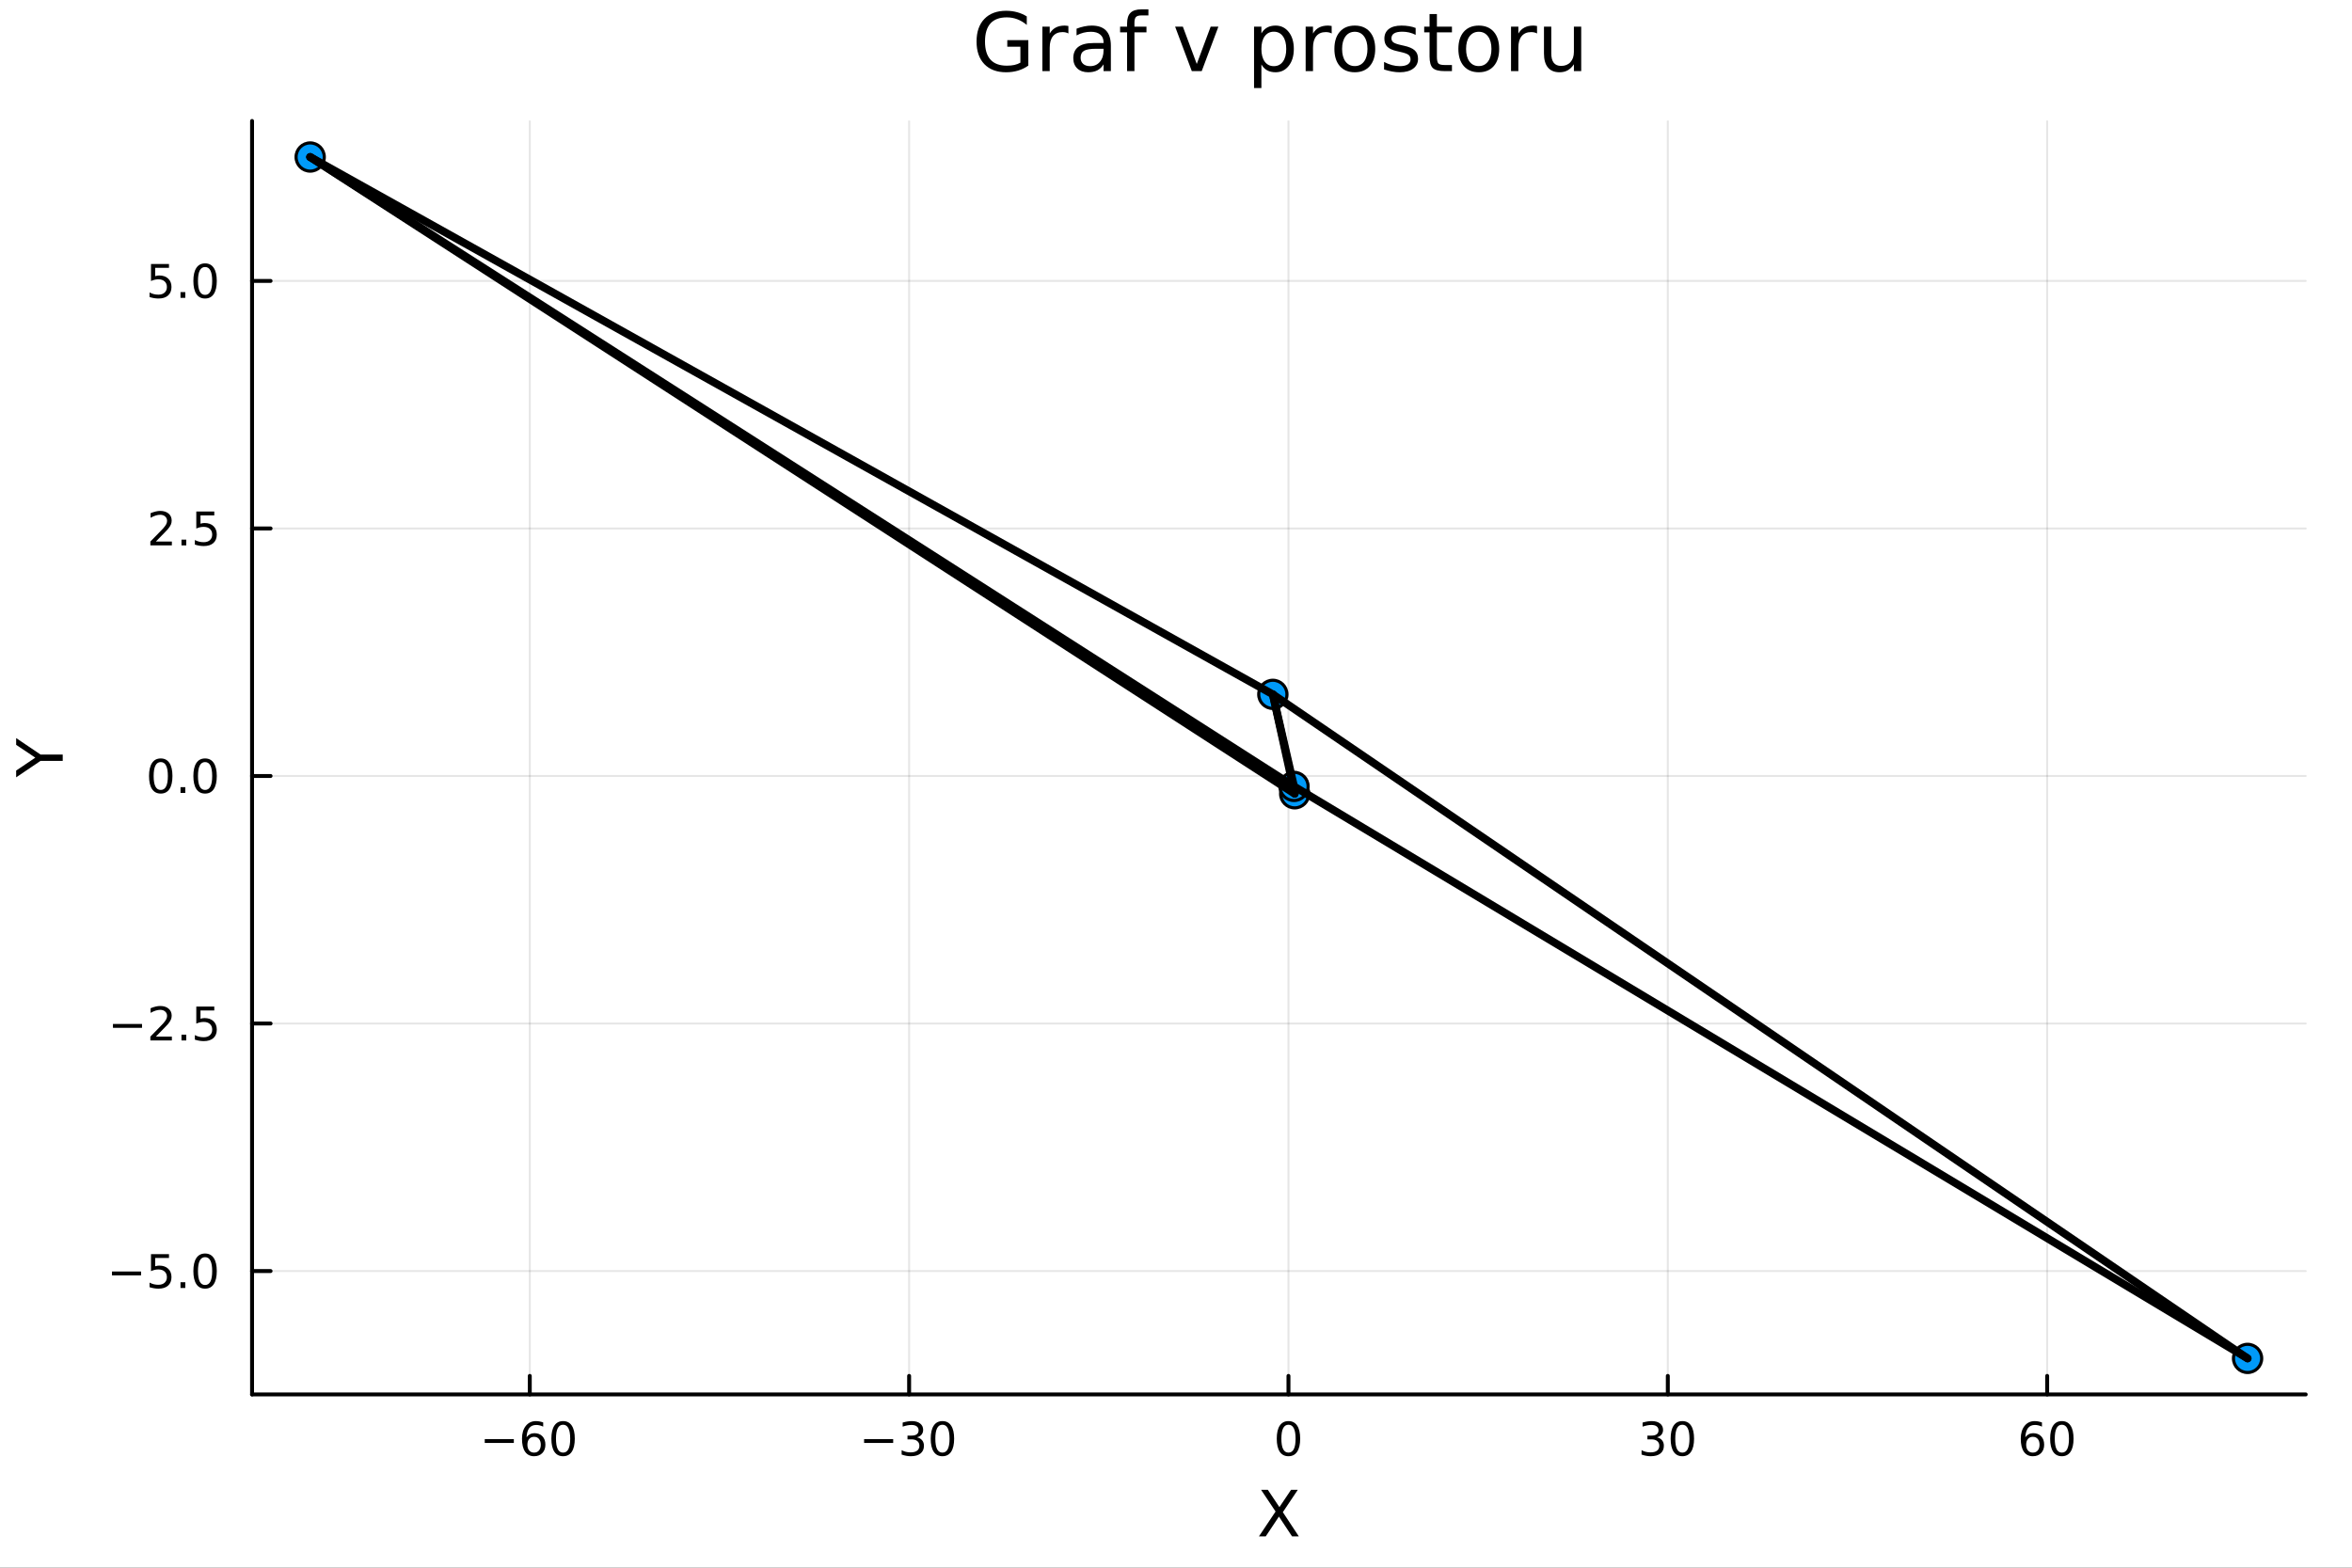 <svg xmlns="http://www.w3.org/2000/svg" xmlns:xlink="http://www.w3.org/1999/xlink" width="600" height="400" viewBox="0 0 2400 1600">
<rect x="0" y="0" width="2400" height="1600" fill="#333333" stroke="none"/>
<defs>
  <clipPath id="clip660">
    <rect x="0" y="0" width="2400" height="1600"></rect>
  </clipPath>
</defs>
<path clip-path="url(#clip660)" d="M0 1600 L2400 1600 L2400 0 L0 0  Z" fill="#ffffff" fill-rule="evenodd" fill-opacity="1"></path>
<defs>
  <clipPath id="clip661">
    <rect x="480" y="0" width="1681" height="1600"></rect>
  </clipPath>
</defs>
<path clip-path="url(#clip660)" d="M257.204 1423.18 L2352.76 1423.18 L2352.76 123.472 L257.204 123.472  Z" fill="#ffffff" fill-rule="evenodd" fill-opacity="1"></path>
<defs>
  <clipPath id="clip662">
    <rect x="257" y="123" width="2097" height="1301"></rect>
  </clipPath>
</defs>
<polyline clip-path="url(#clip662)" style="stroke:#000000; stroke-linecap:round; stroke-linejoin:round; stroke-width:2; stroke-opacity:0.1; fill:none" points="540.584,1423.18 540.584,123.472 "></polyline>
<polyline clip-path="url(#clip662)" style="stroke:#000000; stroke-linecap:round; stroke-linejoin:round; stroke-width:2; stroke-opacity:0.1; fill:none" points="927.673,1423.18 927.673,123.472 "></polyline>
<polyline clip-path="url(#clip662)" style="stroke:#000000; stroke-linecap:round; stroke-linejoin:round; stroke-width:2; stroke-opacity:0.1; fill:none" points="1314.76,1423.18 1314.76,123.472 "></polyline>
<polyline clip-path="url(#clip662)" style="stroke:#000000; stroke-linecap:round; stroke-linejoin:round; stroke-width:2; stroke-opacity:0.1; fill:none" points="1701.85,1423.18 1701.85,123.472 "></polyline>
<polyline clip-path="url(#clip662)" style="stroke:#000000; stroke-linecap:round; stroke-linejoin:round; stroke-width:2; stroke-opacity:0.1; fill:none" points="2088.94,1423.18 2088.94,123.472 "></polyline>
<polyline clip-path="url(#clip660)" style="stroke:#000000; stroke-linecap:round; stroke-linejoin:round; stroke-width:4; stroke-opacity:1; fill:none" points="257.204,1423.18 2352.76,1423.18 "></polyline>
<polyline clip-path="url(#clip660)" style="stroke:#000000; stroke-linecap:round; stroke-linejoin:round; stroke-width:4; stroke-opacity:1; fill:none" points="540.584,1423.18 540.584,1404.28 "></polyline>
<polyline clip-path="url(#clip660)" style="stroke:#000000; stroke-linecap:round; stroke-linejoin:round; stroke-width:4; stroke-opacity:1; fill:none" points="927.673,1423.18 927.673,1404.28 "></polyline>
<polyline clip-path="url(#clip660)" style="stroke:#000000; stroke-linecap:round; stroke-linejoin:round; stroke-width:4; stroke-opacity:1; fill:none" points="1314.76,1423.18 1314.76,1404.28 "></polyline>
<polyline clip-path="url(#clip660)" style="stroke:#000000; stroke-linecap:round; stroke-linejoin:round; stroke-width:4; stroke-opacity:1; fill:none" points="1701.85,1423.18 1701.85,1404.28 "></polyline>
<polyline clip-path="url(#clip660)" style="stroke:#000000; stroke-linecap:round; stroke-linejoin:round; stroke-width:4; stroke-opacity:1; fill:none" points="2088.94,1423.18 2088.94,1404.28 "></polyline>
<path clip-path="url(#clip660)" d="M494.646 1468.75 L524.322 1468.75 L524.322 1472.69 L494.646 1472.69 L494.646 1468.75 Z" fill="#000000" fill-rule="nonzero" fill-opacity="1"></path><path clip-path="url(#clip660)" d="M544.993 1466.44 Q541.845 1466.44 539.993 1468.59 Q538.165 1470.74 538.165 1474.49 Q538.165 1478.22 539.993 1480.39 Q541.845 1482.55 544.993 1482.55 Q548.141 1482.55 549.97 1480.39 Q551.822 1478.22 551.822 1474.49 Q551.822 1470.74 549.97 1468.59 Q548.141 1466.44 544.993 1466.44 M554.276 1451.78 L554.276 1456.04 Q552.516 1455.21 550.711 1454.77 Q548.928 1454.33 547.169 1454.33 Q542.54 1454.33 540.086 1457.45 Q537.655 1460.58 537.308 1466.9 Q538.674 1464.89 540.734 1463.82 Q542.794 1462.73 545.271 1462.73 Q550.479 1462.73 553.489 1465.9 Q556.521 1469.05 556.521 1474.49 Q556.521 1479.82 553.373 1483.03 Q550.225 1486.25 544.993 1486.25 Q538.998 1486.25 535.827 1481.67 Q532.655 1477.06 532.655 1468.33 Q532.655 1460.14 536.544 1455.28 Q540.433 1450.39 546.984 1450.39 Q548.743 1450.39 550.526 1450.74 Q552.331 1451.09 554.276 1451.78 Z" fill="#000000" fill-rule="nonzero" fill-opacity="1"></path><path clip-path="url(#clip660)" d="M574.576 1454.1 Q570.965 1454.1 569.137 1457.66 Q567.331 1461.2 567.331 1468.33 Q567.331 1475.44 569.137 1479.01 Q570.965 1482.55 574.576 1482.55 Q578.211 1482.55 580.016 1479.01 Q581.845 1475.44 581.845 1468.33 Q581.845 1461.2 580.016 1457.66 Q578.211 1454.1 574.576 1454.1 M574.576 1450.39 Q580.387 1450.39 583.442 1455 Q586.521 1459.58 586.521 1468.33 Q586.521 1477.06 583.442 1481.67 Q580.387 1486.25 574.576 1486.25 Q568.766 1486.25 565.688 1481.67 Q562.632 1477.06 562.632 1468.33 Q562.632 1459.58 565.688 1455 Q568.766 1450.39 574.576 1450.39 Z" fill="#000000" fill-rule="nonzero" fill-opacity="1"></path><path clip-path="url(#clip660)" d="M881.736 1468.75 L911.412 1468.75 L911.412 1472.69 L881.736 1472.69 L881.736 1468.75 Z" fill="#000000" fill-rule="nonzero" fill-opacity="1"></path><path clip-path="url(#clip660)" d="M935.671 1466.95 Q939.027 1467.66 940.902 1469.93 Q942.8 1472.2 942.8 1475.53 Q942.8 1480.65 939.282 1483.45 Q935.763 1486.25 929.282 1486.25 Q927.106 1486.25 924.791 1485.81 Q922.5 1485.39 920.046 1484.54 L920.046 1480.02 Q921.99 1481.16 924.305 1481.74 Q926.62 1482.32 929.143 1482.32 Q933.541 1482.32 935.833 1480.58 Q938.148 1478.84 938.148 1475.53 Q938.148 1472.48 935.995 1470.77 Q933.865 1469.03 930.046 1469.03 L926.018 1469.03 L926.018 1465.19 L930.231 1465.19 Q933.68 1465.19 935.509 1463.82 Q937.338 1462.43 937.338 1459.84 Q937.338 1457.18 935.439 1455.77 Q933.564 1454.33 930.046 1454.33 Q928.125 1454.33 925.926 1454.75 Q923.726 1455.16 921.088 1456.04 L921.088 1451.88 Q923.75 1451.14 926.064 1450.77 Q928.402 1450.39 930.463 1450.39 Q935.787 1450.39 938.888 1452.83 Q941.99 1455.23 941.99 1459.35 Q941.99 1462.22 940.347 1464.21 Q938.703 1466.18 935.671 1466.95 Z" fill="#000000" fill-rule="nonzero" fill-opacity="1"></path><path clip-path="url(#clip660)" d="M961.666 1454.1 Q958.055 1454.1 956.226 1457.66 Q954.421 1461.2 954.421 1468.33 Q954.421 1475.44 956.226 1479.01 Q958.055 1482.55 961.666 1482.55 Q965.3 1482.55 967.106 1479.01 Q968.935 1475.44 968.935 1468.33 Q968.935 1461.2 967.106 1457.66 Q965.3 1454.1 961.666 1454.1 M961.666 1450.39 Q967.476 1450.39 970.532 1455 Q973.61 1459.58 973.61 1468.33 Q973.61 1477.06 970.532 1481.67 Q967.476 1486.25 961.666 1486.25 Q955.856 1486.25 952.777 1481.67 Q949.722 1477.06 949.722 1468.33 Q949.722 1459.58 952.777 1455 Q955.856 1450.39 961.666 1450.39 Z" fill="#000000" fill-rule="nonzero" fill-opacity="1"></path><path clip-path="url(#clip660)" d="M1314.76 1454.1 Q1311.15 1454.1 1309.32 1457.66 Q1307.52 1461.2 1307.52 1468.33 Q1307.52 1475.44 1309.32 1479.01 Q1311.15 1482.55 1314.76 1482.55 Q1318.4 1482.55 1320.2 1479.01 Q1322.03 1475.44 1322.03 1468.33 Q1322.03 1461.2 1320.2 1457.66 Q1318.4 1454.1 1314.76 1454.1 M1314.76 1450.39 Q1320.57 1450.39 1323.63 1455 Q1326.71 1459.58 1326.71 1468.33 Q1326.71 1477.06 1323.63 1481.67 Q1320.57 1486.25 1314.76 1486.25 Q1308.95 1486.25 1305.87 1481.67 Q1302.82 1477.06 1302.82 1468.33 Q1302.82 1459.58 1305.87 1455 Q1308.95 1450.39 1314.76 1450.39 Z" fill="#000000" fill-rule="nonzero" fill-opacity="1"></path><path clip-path="url(#clip660)" d="M1690.7 1466.95 Q1694.05 1467.66 1695.93 1469.93 Q1697.82 1472.2 1697.82 1475.53 Q1697.82 1480.65 1694.31 1483.45 Q1690.79 1486.25 1684.31 1486.25 Q1682.13 1486.25 1679.82 1485.81 Q1677.52 1485.39 1675.07 1484.54 L1675.07 1480.02 Q1677.01 1481.16 1679.33 1481.74 Q1681.64 1482.32 1684.17 1482.32 Q1688.57 1482.32 1690.86 1480.58 Q1693.17 1478.84 1693.17 1475.53 Q1693.17 1472.48 1691.02 1470.77 Q1688.89 1469.03 1685.07 1469.03 L1681.04 1469.03 L1681.04 1465.19 L1685.26 1465.19 Q1688.7 1465.19 1690.53 1463.82 Q1692.36 1462.43 1692.36 1459.84 Q1692.36 1457.18 1690.46 1455.77 Q1688.59 1454.33 1685.07 1454.33 Q1683.15 1454.33 1680.95 1454.75 Q1678.75 1455.16 1676.11 1456.04 L1676.11 1451.88 Q1678.77 1451.14 1681.09 1450.77 Q1683.43 1450.39 1685.49 1450.39 Q1690.81 1450.39 1693.91 1452.83 Q1697.01 1455.23 1697.01 1459.35 Q1697.01 1462.22 1695.37 1464.21 Q1693.73 1466.18 1690.7 1466.95 Z" fill="#000000" fill-rule="nonzero" fill-opacity="1"></path><path clip-path="url(#clip660)" d="M1716.69 1454.1 Q1713.08 1454.1 1711.25 1457.66 Q1709.45 1461.2 1709.45 1468.33 Q1709.45 1475.44 1711.25 1479.01 Q1713.08 1482.55 1716.69 1482.55 Q1720.32 1482.55 1722.13 1479.01 Q1723.96 1475.44 1723.96 1468.33 Q1723.96 1461.2 1722.13 1457.66 Q1720.32 1454.1 1716.69 1454.1 M1716.69 1450.39 Q1722.5 1450.39 1725.56 1455 Q1728.63 1459.58 1728.63 1468.33 Q1728.63 1477.06 1725.56 1481.67 Q1722.5 1486.25 1716.69 1486.25 Q1710.88 1486.25 1707.8 1481.67 Q1704.75 1477.06 1704.75 1468.33 Q1704.75 1459.58 1707.8 1455 Q1710.88 1450.39 1716.69 1450.39 Z" fill="#000000" fill-rule="nonzero" fill-opacity="1"></path><path clip-path="url(#clip660)" d="M2074.35 1466.44 Q2071.2 1466.44 2069.35 1468.59 Q2067.52 1470.74 2067.52 1474.49 Q2067.52 1478.22 2069.35 1480.39 Q2071.2 1482.55 2074.35 1482.55 Q2077.5 1482.55 2079.32 1480.39 Q2081.18 1478.22 2081.18 1474.49 Q2081.18 1470.74 2079.32 1468.59 Q2077.5 1466.44 2074.35 1466.44 M2083.63 1451.78 L2083.63 1456.04 Q2081.87 1455.21 2080.06 1454.77 Q2078.28 1454.33 2076.52 1454.33 Q2071.89 1454.33 2069.44 1457.45 Q2067.01 1460.58 2066.66 1466.9 Q2068.03 1464.89 2070.09 1463.82 Q2072.15 1462.73 2074.63 1462.73 Q2079.83 1462.73 2082.84 1465.9 Q2085.88 1469.05 2085.88 1474.49 Q2085.88 1479.82 2082.73 1483.03 Q2079.58 1486.25 2074.35 1486.25 Q2068.35 1486.25 2065.18 1481.67 Q2062.01 1477.06 2062.01 1468.33 Q2062.01 1460.14 2065.9 1455.28 Q2069.79 1450.39 2076.34 1450.39 Q2078.1 1450.39 2079.88 1450.74 Q2081.69 1451.09 2083.63 1451.78 Z" fill="#000000" fill-rule="nonzero" fill-opacity="1"></path><path clip-path="url(#clip660)" d="M2103.93 1454.1 Q2100.32 1454.1 2098.49 1457.66 Q2096.69 1461.2 2096.69 1468.33 Q2096.69 1475.44 2098.49 1479.01 Q2100.32 1482.55 2103.93 1482.55 Q2107.56 1482.55 2109.37 1479.01 Q2111.2 1475.44 2111.2 1468.33 Q2111.2 1461.2 2109.37 1457.66 Q2107.56 1454.1 2103.93 1454.1 M2103.93 1450.39 Q2109.74 1450.39 2112.8 1455 Q2115.87 1459.58 2115.87 1468.33 Q2115.87 1477.06 2112.8 1481.67 Q2109.74 1486.25 2103.93 1486.25 Q2098.12 1486.25 2095.04 1481.67 Q2091.99 1477.06 2091.99 1468.33 Q2091.99 1459.58 2095.04 1455 Q2098.12 1450.39 2103.93 1450.39 Z" fill="#000000" fill-rule="nonzero" fill-opacity="1"></path><path clip-path="url(#clip660)" d="M1286.81 1520.52 L1293.71 1520.52 L1305.52 1538.19 L1317.39 1520.52 L1324.3 1520.52 L1309.02 1543.34 L1325.32 1568.04 L1318.41 1568.04 L1305.04 1547.83 L1291.58 1568.04 L1284.64 1568.04 L1301.61 1542.68 L1286.81 1520.52 Z" fill="#000000" fill-rule="nonzero" fill-opacity="1"></path><polyline clip-path="url(#clip662)" style="stroke:#000000; stroke-linecap:round; stroke-linejoin:round; stroke-width:2; stroke-opacity:0.1; fill:none" points="257.204,1297.26 2352.76,1297.26 "></polyline>
<polyline clip-path="url(#clip662)" style="stroke:#000000; stroke-linecap:round; stroke-linejoin:round; stroke-width:2; stroke-opacity:0.1; fill:none" points="257.204,1044.62 2352.76,1044.62 "></polyline>
<polyline clip-path="url(#clip662)" style="stroke:#000000; stroke-linecap:round; stroke-linejoin:round; stroke-width:2; stroke-opacity:0.1; fill:none" points="257.204,791.986 2352.76,791.986 "></polyline>
<polyline clip-path="url(#clip662)" style="stroke:#000000; stroke-linecap:round; stroke-linejoin:round; stroke-width:2; stroke-opacity:0.1; fill:none" points="257.204,539.351 2352.76,539.351 "></polyline>
<polyline clip-path="url(#clip662)" style="stroke:#000000; stroke-linecap:round; stroke-linejoin:round; stroke-width:2; stroke-opacity:0.1; fill:none" points="257.204,286.716 2352.76,286.716 "></polyline>
<polyline clip-path="url(#clip660)" style="stroke:#000000; stroke-linecap:round; stroke-linejoin:round; stroke-width:4; stroke-opacity:1; fill:none" points="257.204,1423.18 257.204,123.472 "></polyline>
<polyline clip-path="url(#clip660)" style="stroke:#000000; stroke-linecap:round; stroke-linejoin:round; stroke-width:4; stroke-opacity:1; fill:none" points="257.204,1297.26 276.102,1297.26 "></polyline>
<polyline clip-path="url(#clip660)" style="stroke:#000000; stroke-linecap:round; stroke-linejoin:round; stroke-width:4; stroke-opacity:1; fill:none" points="257.204,1044.62 276.102,1044.62 "></polyline>
<polyline clip-path="url(#clip660)" style="stroke:#000000; stroke-linecap:round; stroke-linejoin:round; stroke-width:4; stroke-opacity:1; fill:none" points="257.204,791.986 276.102,791.986 "></polyline>
<polyline clip-path="url(#clip660)" style="stroke:#000000; stroke-linecap:round; stroke-linejoin:round; stroke-width:4; stroke-opacity:1; fill:none" points="257.204,539.351 276.102,539.351 "></polyline>
<polyline clip-path="url(#clip660)" style="stroke:#000000; stroke-linecap:round; stroke-linejoin:round; stroke-width:4; stroke-opacity:1; fill:none" points="257.204,286.716 276.102,286.716 "></polyline>
<path clip-path="url(#clip660)" d="M114.26 1297.71 L143.936 1297.71 L143.936 1301.64 L114.26 1301.64 L114.26 1297.71 Z" fill="#000000" fill-rule="nonzero" fill-opacity="1"></path><path clip-path="url(#clip660)" d="M154.075 1279.98 L172.431 1279.98 L172.431 1283.91 L158.357 1283.91 L158.357 1292.38 Q159.376 1292.04 160.394 1291.87 Q161.413 1291.69 162.431 1291.69 Q168.218 1291.69 171.598 1294.86 Q174.977 1298.03 174.977 1303.45 Q174.977 1309.03 171.505 1312.13 Q168.033 1315.21 161.714 1315.21 Q159.538 1315.21 157.269 1314.84 Q155.024 1314.47 152.616 1313.73 L152.616 1309.03 Q154.7 1310.16 156.922 1310.72 Q159.144 1311.27 161.621 1311.27 Q165.626 1311.27 167.964 1309.17 Q170.302 1307.06 170.302 1303.45 Q170.302 1299.84 167.964 1297.73 Q165.626 1295.62 161.621 1295.62 Q159.746 1295.62 157.871 1296.04 Q156.019 1296.46 154.075 1297.34 L154.075 1279.98 Z" fill="#000000" fill-rule="nonzero" fill-opacity="1"></path><path clip-path="url(#clip660)" d="M184.19 1308.66 L189.075 1308.66 L189.075 1314.54 L184.19 1314.54 L184.19 1308.66 Z" fill="#000000" fill-rule="nonzero" fill-opacity="1"></path><path clip-path="url(#clip660)" d="M209.26 1283.05 Q205.649 1283.05 203.82 1286.62 Q202.014 1290.16 202.014 1297.29 Q202.014 1304.4 203.82 1307.96 Q205.649 1311.5 209.26 1311.5 Q212.894 1311.5 214.699 1307.96 Q216.528 1304.4 216.528 1297.29 Q216.528 1290.16 214.699 1286.62 Q212.894 1283.05 209.26 1283.05 M209.26 1279.35 Q215.07 1279.35 218.125 1283.96 Q221.204 1288.54 221.204 1297.29 Q221.204 1306.02 218.125 1310.62 Q215.07 1315.21 209.26 1315.21 Q203.449 1315.21 200.371 1310.62 Q197.315 1306.02 197.315 1297.29 Q197.315 1288.54 200.371 1283.96 Q203.449 1279.35 209.26 1279.35 Z" fill="#000000" fill-rule="nonzero" fill-opacity="1"></path><path clip-path="url(#clip660)" d="M115.256 1045.07 L144.931 1045.07 L144.931 1049.01 L115.256 1049.01 L115.256 1045.07 Z" fill="#000000" fill-rule="nonzero" fill-opacity="1"></path><path clip-path="url(#clip660)" d="M159.052 1057.97 L175.371 1057.97 L175.371 1061.9 L153.427 1061.9 L153.427 1057.97 Q156.089 1055.21 160.672 1050.58 Q165.278 1045.93 166.459 1044.59 Q168.704 1042.06 169.584 1040.33 Q170.487 1038.57 170.487 1036.88 Q170.487 1034.12 168.542 1032.39 Q166.621 1030.65 163.519 1030.65 Q161.32 1030.65 158.866 1031.41 Q156.436 1032.18 153.658 1033.73 L153.658 1029.01 Q156.482 1027.87 158.936 1027.29 Q161.39 1026.72 163.427 1026.72 Q168.797 1026.72 171.991 1029.4 Q175.186 1032.09 175.186 1036.58 Q175.186 1038.71 174.376 1040.63 Q173.589 1042.53 171.482 1045.12 Q170.903 1045.79 167.802 1049.01 Q164.7 1052.2 159.052 1057.97 Z" fill="#000000" fill-rule="nonzero" fill-opacity="1"></path><path clip-path="url(#clip660)" d="M185.186 1056.02 L190.07 1056.02 L190.07 1061.9 L185.186 1061.9 L185.186 1056.02 Z" fill="#000000" fill-rule="nonzero" fill-opacity="1"></path><path clip-path="url(#clip660)" d="M200.301 1027.34 L218.658 1027.34 L218.658 1031.28 L204.584 1031.28 L204.584 1039.75 Q205.602 1039.4 206.621 1039.24 Q207.639 1039.05 208.658 1039.05 Q214.445 1039.05 217.824 1042.22 Q221.204 1045.4 221.204 1050.81 Q221.204 1056.39 217.732 1059.49 Q214.26 1062.57 207.94 1062.57 Q205.764 1062.57 203.496 1062.2 Q201.25 1061.83 198.843 1061.09 L198.843 1056.39 Q200.926 1057.53 203.149 1058.08 Q205.371 1058.64 207.848 1058.64 Q211.852 1058.64 214.19 1056.53 Q216.528 1054.42 216.528 1050.81 Q216.528 1047.2 214.19 1045.1 Q211.852 1042.99 207.848 1042.99 Q205.973 1042.99 204.098 1043.41 Q202.246 1043.82 200.301 1044.7 L200.301 1027.34 Z" fill="#000000" fill-rule="nonzero" fill-opacity="1"></path><path clip-path="url(#clip660)" d="M164.028 777.784 Q160.417 777.784 158.589 781.349 Q156.783 784.891 156.783 792.02 Q156.783 799.127 158.589 802.692 Q160.417 806.233 164.028 806.233 Q167.663 806.233 169.468 802.692 Q171.297 799.127 171.297 792.02 Q171.297 784.891 169.468 781.349 Q167.663 777.784 164.028 777.784 M164.028 774.081 Q169.839 774.081 172.894 778.687 Q175.973 783.27 175.973 792.02 Q175.973 800.747 172.894 805.354 Q169.839 809.937 164.028 809.937 Q158.218 809.937 155.14 805.354 Q152.084 800.747 152.084 792.02 Q152.084 783.27 155.14 778.687 Q158.218 774.081 164.028 774.081 Z" fill="#000000" fill-rule="nonzero" fill-opacity="1"></path><path clip-path="url(#clip660)" d="M184.19 803.386 L189.075 803.386 L189.075 809.266 L184.19 809.266 L184.19 803.386 Z" fill="#000000" fill-rule="nonzero" fill-opacity="1"></path><path clip-path="url(#clip660)" d="M209.26 777.784 Q205.649 777.784 203.82 781.349 Q202.014 784.891 202.014 792.02 Q202.014 799.127 203.82 802.692 Q205.649 806.233 209.26 806.233 Q212.894 806.233 214.699 802.692 Q216.528 799.127 216.528 792.02 Q216.528 784.891 214.699 781.349 Q212.894 777.784 209.26 777.784 M209.26 774.081 Q215.07 774.081 218.125 778.687 Q221.204 783.27 221.204 792.02 Q221.204 800.747 218.125 805.354 Q215.07 809.937 209.26 809.937 Q203.449 809.937 200.371 805.354 Q197.315 800.747 197.315 792.02 Q197.315 783.27 200.371 778.687 Q203.449 774.081 209.26 774.081 Z" fill="#000000" fill-rule="nonzero" fill-opacity="1"></path><path clip-path="url(#clip660)" d="M159.052 552.695 L175.371 552.695 L175.371 556.631 L153.427 556.631 L153.427 552.695 Q156.089 549.941 160.672 545.311 Q165.278 540.658 166.459 539.316 Q168.704 536.793 169.584 535.057 Q170.487 533.297 170.487 531.608 Q170.487 528.853 168.542 527.117 Q166.621 525.381 163.519 525.381 Q161.32 525.381 158.866 526.145 Q156.436 526.909 153.658 528.459 L153.658 523.737 Q156.482 522.603 158.936 522.024 Q161.39 521.446 163.427 521.446 Q168.797 521.446 171.991 524.131 Q175.186 526.816 175.186 531.307 Q175.186 533.436 174.376 535.358 Q173.589 537.256 171.482 539.848 Q170.903 540.52 167.802 543.737 Q164.7 546.932 159.052 552.695 Z" fill="#000000" fill-rule="nonzero" fill-opacity="1"></path><path clip-path="url(#clip660)" d="M185.186 550.751 L190.07 550.751 L190.07 556.631 L185.186 556.631 L185.186 550.751 Z" fill="#000000" fill-rule="nonzero" fill-opacity="1"></path><path clip-path="url(#clip660)" d="M200.301 522.071 L218.658 522.071 L218.658 526.006 L204.584 526.006 L204.584 534.478 Q205.602 534.131 206.621 533.969 Q207.639 533.784 208.658 533.784 Q214.445 533.784 217.824 536.955 Q221.204 540.126 221.204 545.543 Q221.204 551.121 217.732 554.223 Q214.26 557.302 207.94 557.302 Q205.764 557.302 203.496 556.932 Q201.25 556.561 198.843 555.82 L198.843 551.121 Q200.926 552.256 203.149 552.811 Q205.371 553.367 207.848 553.367 Q211.852 553.367 214.19 551.26 Q216.528 549.154 216.528 545.543 Q216.528 541.932 214.19 539.825 Q211.852 537.719 207.848 537.719 Q205.973 537.719 204.098 538.135 Q202.246 538.552 200.301 539.432 L200.301 522.071 Z" fill="#000000" fill-rule="nonzero" fill-opacity="1"></path><path clip-path="url(#clip660)" d="M154.075 269.436 L172.431 269.436 L172.431 273.371 L158.357 273.371 L158.357 281.843 Q159.376 281.496 160.394 281.334 Q161.413 281.148 162.431 281.148 Q168.218 281.148 171.598 284.32 Q174.977 287.491 174.977 292.908 Q174.977 298.486 171.505 301.588 Q168.033 304.667 161.714 304.667 Q159.538 304.667 157.269 304.296 Q155.024 303.926 152.616 303.185 L152.616 298.486 Q154.7 299.621 156.922 300.176 Q159.144 300.732 161.621 300.732 Q165.626 300.732 167.964 298.625 Q170.302 296.519 170.302 292.908 Q170.302 289.297 167.964 287.19 Q165.626 285.084 161.621 285.084 Q159.746 285.084 157.871 285.5 Q156.019 285.917 154.075 286.797 L154.075 269.436 Z" fill="#000000" fill-rule="nonzero" fill-opacity="1"></path><path clip-path="url(#clip660)" d="M184.19 298.116 L189.075 298.116 L189.075 303.996 L184.19 303.996 L184.19 298.116 Z" fill="#000000" fill-rule="nonzero" fill-opacity="1"></path><path clip-path="url(#clip660)" d="M209.26 272.514 Q205.649 272.514 203.82 276.079 Q202.014 279.621 202.014 286.75 Q202.014 293.857 203.82 297.421 Q205.649 300.963 209.26 300.963 Q212.894 300.963 214.699 297.421 Q216.528 293.857 216.528 286.75 Q216.528 279.621 214.699 276.079 Q212.894 272.514 209.26 272.514 M209.26 268.811 Q215.07 268.811 218.125 273.417 Q221.204 278 221.204 286.75 Q221.204 295.477 218.125 300.084 Q215.07 304.667 209.26 304.667 Q203.449 304.667 200.371 300.084 Q197.315 295.477 197.315 286.75 Q197.315 278 200.371 273.417 Q203.449 268.811 209.26 268.811 Z" fill="#000000" fill-rule="nonzero" fill-opacity="1"></path><path clip-path="url(#clip660)" d="M16.484 793.362 L16.484 786.455 L36.027 773.278 L16.484 760.197 L16.484 753.29 L41.374 770.095 L64.004 770.095 L64.004 776.557 L41.374 776.557 L16.484 793.362 Z" fill="#000000" fill-rule="nonzero" fill-opacity="1"></path><path clip-path="url(#clip660)" d="M1041.21 63.948 L1041.21 47.703 L1027.84 47.703 L1027.84 40.979 L1049.31 40.979 L1049.31 66.945 Q1044.57 70.308 1038.86 72.049 Q1033.14 73.751 1026.66 73.751 Q1012.48 73.751 1004.46 65.487 Q996.483 57.183 996.483 42.397 Q996.483 27.57 1004.46 19.307 Q1012.48 11.002 1026.66 11.002 Q1032.58 11.002 1037.88 12.461 Q1043.23 13.919 1047.73 16.755 L1047.73 25.464 Q1043.19 21.616 1038.09 19.671 Q1032.98 17.727 1027.35 17.727 Q1016.25 17.727 1010.66 23.925 Q1005.11 30.122 1005.11 42.397 Q1005.11 54.63 1010.66 60.828 Q1016.25 67.026 1027.35 67.026 Q1031.69 67.026 1035.09 66.297 Q1038.49 65.527 1041.21 63.948 Z" fill="#000000" fill-rule="nonzero" fill-opacity="1"></path><path clip-path="url(#clip660)" d="M1090.22 34.173 Q1088.97 33.444 1087.47 33.12 Q1086.01 32.756 1084.23 32.756 Q1077.91 32.756 1074.5 36.888 Q1071.14 40.979 1071.14 48.676 L1071.14 72.576 L1063.65 72.576 L1063.65 27.206 L1071.14 27.206 L1071.14 34.254 Q1073.49 30.122 1077.26 28.138 Q1081.03 26.112 1086.41 26.112 Q1087.18 26.112 1088.11 26.234 Q1089.05 26.315 1090.18 26.517 L1090.22 34.173 Z" fill="#000000" fill-rule="nonzero" fill-opacity="1"></path><path clip-path="url(#clip660)" d="M1118.66 49.769 Q1109.63 49.769 1106.14 51.835 Q1102.66 53.901 1102.66 58.884 Q1102.66 62.854 1105.25 65.203 Q1107.88 67.512 1112.38 67.512 Q1118.58 67.512 1122.3 63.137 Q1126.07 58.722 1126.07 51.43 L1126.07 49.769 L1118.66 49.769 M1133.53 46.691 L1133.53 72.576 L1126.07 72.576 L1126.07 65.689 Q1123.52 69.821 1119.71 71.806 Q1115.9 73.751 1110.39 73.751 Q1103.43 73.751 1099.3 69.862 Q1095.2 65.933 1095.2 59.37 Q1095.2 51.714 1100.31 47.825 Q1105.45 43.936 1115.62 43.936 L1126.07 43.936 L1126.07 43.207 Q1126.07 38.062 1122.67 35.267 Q1119.31 32.431 1113.19 32.431 Q1109.3 32.431 1105.61 33.363 Q1101.93 34.295 1098.53 36.158 L1098.53 29.272 Q1102.62 27.692 1106.47 26.922 Q1110.31 26.112 1113.96 26.112 Q1123.8 26.112 1128.66 31.216 Q1133.53 36.32 1133.53 46.691 Z" fill="#000000" fill-rule="nonzero" fill-opacity="1"></path><path clip-path="url(#clip660)" d="M1171.85 9.544 L1171.85 15.742 L1164.72 15.742 Q1160.71 15.742 1159.13 17.362 Q1157.59 18.983 1157.59 23.195 L1157.59 27.206 L1169.86 27.206 L1169.86 32.999 L1157.59 32.999 L1157.59 72.576 L1150.09 72.576 L1150.09 32.999 L1142.96 32.999 L1142.96 27.206 L1150.09 27.206 L1150.09 24.046 Q1150.09 16.471 1153.62 13.028 Q1157.14 9.544 1164.8 9.544 L1171.85 9.544 Z" fill="#000000" fill-rule="nonzero" fill-opacity="1"></path><path clip-path="url(#clip660)" d="M1199.11 27.206 L1207.01 27.206 L1221.19 65.284 L1235.37 27.206 L1243.26 27.206 L1226.25 72.576 L1216.12 72.576 L1199.11 27.206 Z" fill="#000000" fill-rule="nonzero" fill-opacity="1"></path><path clip-path="url(#clip660)" d="M1287.14 65.77 L1287.14 89.833 L1279.64 89.833 L1279.64 27.206 L1287.14 27.206 L1287.14 34.092 Q1289.49 30.041 1293.05 28.097 Q1296.66 26.112 1301.64 26.112 Q1309.9 26.112 1315.05 32.675 Q1320.23 39.237 1320.23 49.931 Q1320.23 60.626 1315.05 67.188 Q1309.9 73.751 1301.64 73.751 Q1296.66 73.751 1293.05 71.806 Q1289.49 69.821 1287.14 65.77 M1312.49 49.931 Q1312.49 41.708 1309.09 37.05 Q1305.73 32.35 1299.82 32.35 Q1293.9 32.35 1290.5 37.05 Q1287.14 41.708 1287.14 49.931 Q1287.14 58.155 1290.5 62.854 Q1293.9 67.512 1299.82 67.512 Q1305.73 67.512 1309.09 62.854 Q1312.49 58.155 1312.49 49.931 Z" fill="#000000" fill-rule="nonzero" fill-opacity="1"></path><path clip-path="url(#clip660)" d="M1358.88 34.173 Q1357.62 33.444 1356.12 33.12 Q1354.66 32.756 1352.88 32.756 Q1346.56 32.756 1343.16 36.888 Q1339.8 40.979 1339.8 48.676 L1339.8 72.576 L1332.3 72.576 L1332.3 27.206 L1339.8 27.206 L1339.8 34.254 Q1342.15 30.122 1345.91 28.138 Q1349.68 26.112 1355.07 26.112 Q1355.84 26.112 1356.77 26.234 Q1357.7 26.315 1358.84 26.517 L1358.88 34.173 Z" fill="#000000" fill-rule="nonzero" fill-opacity="1"></path><path clip-path="url(#clip660)" d="M1382.45 32.431 Q1376.46 32.431 1372.97 37.131 Q1369.49 41.789 1369.49 49.931 Q1369.49 58.074 1372.93 62.773 Q1376.42 67.431 1382.45 67.431 Q1388.41 67.431 1391.89 62.732 Q1395.38 58.033 1395.38 49.931 Q1395.38 41.87 1391.89 37.171 Q1388.41 32.431 1382.45 32.431 M1382.45 26.112 Q1392.18 26.112 1397.73 32.431 Q1403.28 38.751 1403.28 49.931 Q1403.28 61.071 1397.73 67.431 Q1392.18 73.751 1382.45 73.751 Q1372.69 73.751 1367.14 67.431 Q1361.63 61.071 1361.63 49.931 Q1361.63 38.751 1367.14 32.431 Q1372.69 26.112 1382.45 26.112 Z" fill="#000000" fill-rule="nonzero" fill-opacity="1"></path><path clip-path="url(#clip660)" d="M1444.55 28.543 L1444.55 35.591 Q1441.39 33.971 1437.99 33.161 Q1434.59 32.35 1430.94 32.35 Q1425.39 32.35 1422.6 34.052 Q1419.84 35.753 1419.84 39.156 Q1419.84 41.749 1421.83 43.248 Q1423.81 44.706 1429.81 46.043 L1432.36 46.61 Q1440.3 48.311 1443.62 51.43 Q1446.98 54.509 1446.98 60.059 Q1446.98 66.378 1441.96 70.064 Q1436.98 73.751 1428.23 73.751 Q1424.58 73.751 1420.61 73.022 Q1416.68 72.333 1412.31 70.915 L1412.31 63.218 Q1416.44 65.365 1420.45 66.459 Q1424.46 67.512 1428.39 67.512 Q1433.66 67.512 1436.49 65.73 Q1439.33 63.907 1439.33 60.626 Q1439.33 57.588 1437.26 55.967 Q1435.24 54.347 1428.31 52.848 L1425.72 52.24 Q1418.79 50.782 1415.71 47.785 Q1412.63 44.746 1412.63 39.48 Q1412.63 33.08 1417.17 29.596 Q1421.71 26.112 1430.05 26.112 Q1434.18 26.112 1437.83 26.72 Q1441.48 27.327 1444.55 28.543 Z" fill="#000000" fill-rule="nonzero" fill-opacity="1"></path><path clip-path="url(#clip660)" d="M1466.23 14.324 L1466.23 27.206 L1481.58 27.206 L1481.58 32.999 L1466.23 32.999 L1466.23 57.628 Q1466.23 63.178 1467.73 64.758 Q1469.26 66.338 1473.92 66.338 L1481.58 66.338 L1481.58 72.576 L1473.92 72.576 Q1465.29 72.576 1462.01 69.376 Q1458.73 66.135 1458.73 57.628 L1458.73 32.999 L1453.26 32.999 L1453.26 27.206 L1458.73 27.206 L1458.73 14.324 L1466.23 14.324 Z" fill="#000000" fill-rule="nonzero" fill-opacity="1"></path><path clip-path="url(#clip660)" d="M1508.96 32.431 Q1502.97 32.431 1499.48 37.131 Q1496 41.789 1496 49.931 Q1496 58.074 1499.44 62.773 Q1502.93 67.431 1508.96 67.431 Q1514.92 67.431 1518.4 62.732 Q1521.89 58.033 1521.89 49.931 Q1521.89 41.87 1518.4 37.171 Q1514.92 32.431 1508.96 32.431 M1508.96 26.112 Q1518.69 26.112 1524.24 32.431 Q1529.78 38.751 1529.78 49.931 Q1529.78 61.071 1524.24 67.431 Q1518.69 73.751 1508.96 73.751 Q1499.2 73.751 1493.65 67.431 Q1488.14 61.071 1488.14 49.931 Q1488.14 38.751 1493.65 32.431 Q1499.2 26.112 1508.96 26.112 Z" fill="#000000" fill-rule="nonzero" fill-opacity="1"></path><path clip-path="url(#clip660)" d="M1568.43 34.173 Q1567.17 33.444 1565.68 33.12 Q1564.22 32.756 1562.44 32.756 Q1556.12 32.756 1552.71 36.888 Q1549.35 40.979 1549.35 48.676 L1549.35 72.576 L1541.86 72.576 L1541.86 27.206 L1549.35 27.206 L1549.35 34.254 Q1551.7 30.122 1555.47 28.138 Q1559.23 26.112 1564.62 26.112 Q1565.39 26.112 1566.32 26.234 Q1567.26 26.315 1568.39 26.517 L1568.43 34.173 Z" fill="#000000" fill-rule="nonzero" fill-opacity="1"></path><path clip-path="url(#clip660)" d="M1575.48 54.671 L1575.48 27.206 L1582.93 27.206 L1582.93 54.387 Q1582.93 60.828 1585.44 64.069 Q1587.96 67.269 1592.98 67.269 Q1599.01 67.269 1602.5 63.421 Q1606.02 59.573 1606.02 52.929 L1606.02 27.206 L1613.48 27.206 L1613.48 72.576 L1606.02 72.576 L1606.02 65.608 Q1603.31 69.74 1599.7 71.766 Q1596.14 73.751 1591.4 73.751 Q1583.58 73.751 1579.53 68.89 Q1575.48 64.029 1575.48 54.671 M1594.23 26.112 L1594.23 26.112 Z" fill="#000000" fill-rule="nonzero" fill-opacity="1"></path><circle clip-path="url(#clip662)" cx="1298.81" cy="708.67" r="14.4" fill="#009af9" fill-rule="evenodd" fill-opacity="1" stroke="#000000" stroke-opacity="1" stroke-width="3.2"></circle>
<circle clip-path="url(#clip662)" cx="1321.13" cy="810.128" r="14.4" fill="#009af9" fill-rule="evenodd" fill-opacity="1" stroke="#000000" stroke-opacity="1" stroke-width="3.2"></circle>
<circle clip-path="url(#clip662)" cx="316.512" cy="160.256" r="14.4" fill="#009af9" fill-rule="evenodd" fill-opacity="1" stroke="#000000" stroke-opacity="1" stroke-width="3.2"></circle>
<circle clip-path="url(#clip662)" cx="1320.42" cy="802.606" r="14.4" fill="#009af9" fill-rule="evenodd" fill-opacity="1" stroke="#000000" stroke-opacity="1" stroke-width="3.2"></circle>
<circle clip-path="url(#clip662)" cx="2293.45" cy="1386.4" r="14.4" fill="#009af9" fill-rule="evenodd" fill-opacity="1" stroke="#000000" stroke-opacity="1" stroke-width="3.2"></circle>
<polyline clip-path="url(#clip662)" style="stroke:#000000; stroke-linecap:round; stroke-linejoin:round; stroke-width:8; stroke-opacity:1; fill:none" points="1298.81,708.67 1321.13,810.128 "></polyline>
<polyline clip-path="url(#clip662)" style="stroke:#000000; stroke-linecap:round; stroke-linejoin:round; stroke-width:8; stroke-opacity:1; fill:none" points="1298.81,708.67 316.512,160.256 "></polyline>
<polyline clip-path="url(#clip662)" style="stroke:#000000; stroke-linecap:round; stroke-linejoin:round; stroke-width:8; stroke-opacity:1; fill:none" points="1298.81,708.67 1320.42,802.606 "></polyline>
<polyline clip-path="url(#clip662)" style="stroke:#000000; stroke-linecap:round; stroke-linejoin:round; stroke-width:8; stroke-opacity:1; fill:none" points="1298.81,708.67 2293.45,1386.4 "></polyline>
<polyline clip-path="url(#clip662)" style="stroke:#000000; stroke-linecap:round; stroke-linejoin:round; stroke-width:8; stroke-opacity:1; fill:none" points="1321.13,810.128 316.512,160.256 "></polyline>
<polyline clip-path="url(#clip662)" style="stroke:#000000; stroke-linecap:round; stroke-linejoin:round; stroke-width:8; stroke-opacity:1; fill:none" points="316.512,160.256 1320.42,802.606 "></polyline>
<polyline clip-path="url(#clip662)" style="stroke:#000000; stroke-linecap:round; stroke-linejoin:round; stroke-width:8; stroke-opacity:1; fill:none" points="1320.42,802.606 2293.45,1386.4 "></polyline>
</svg>